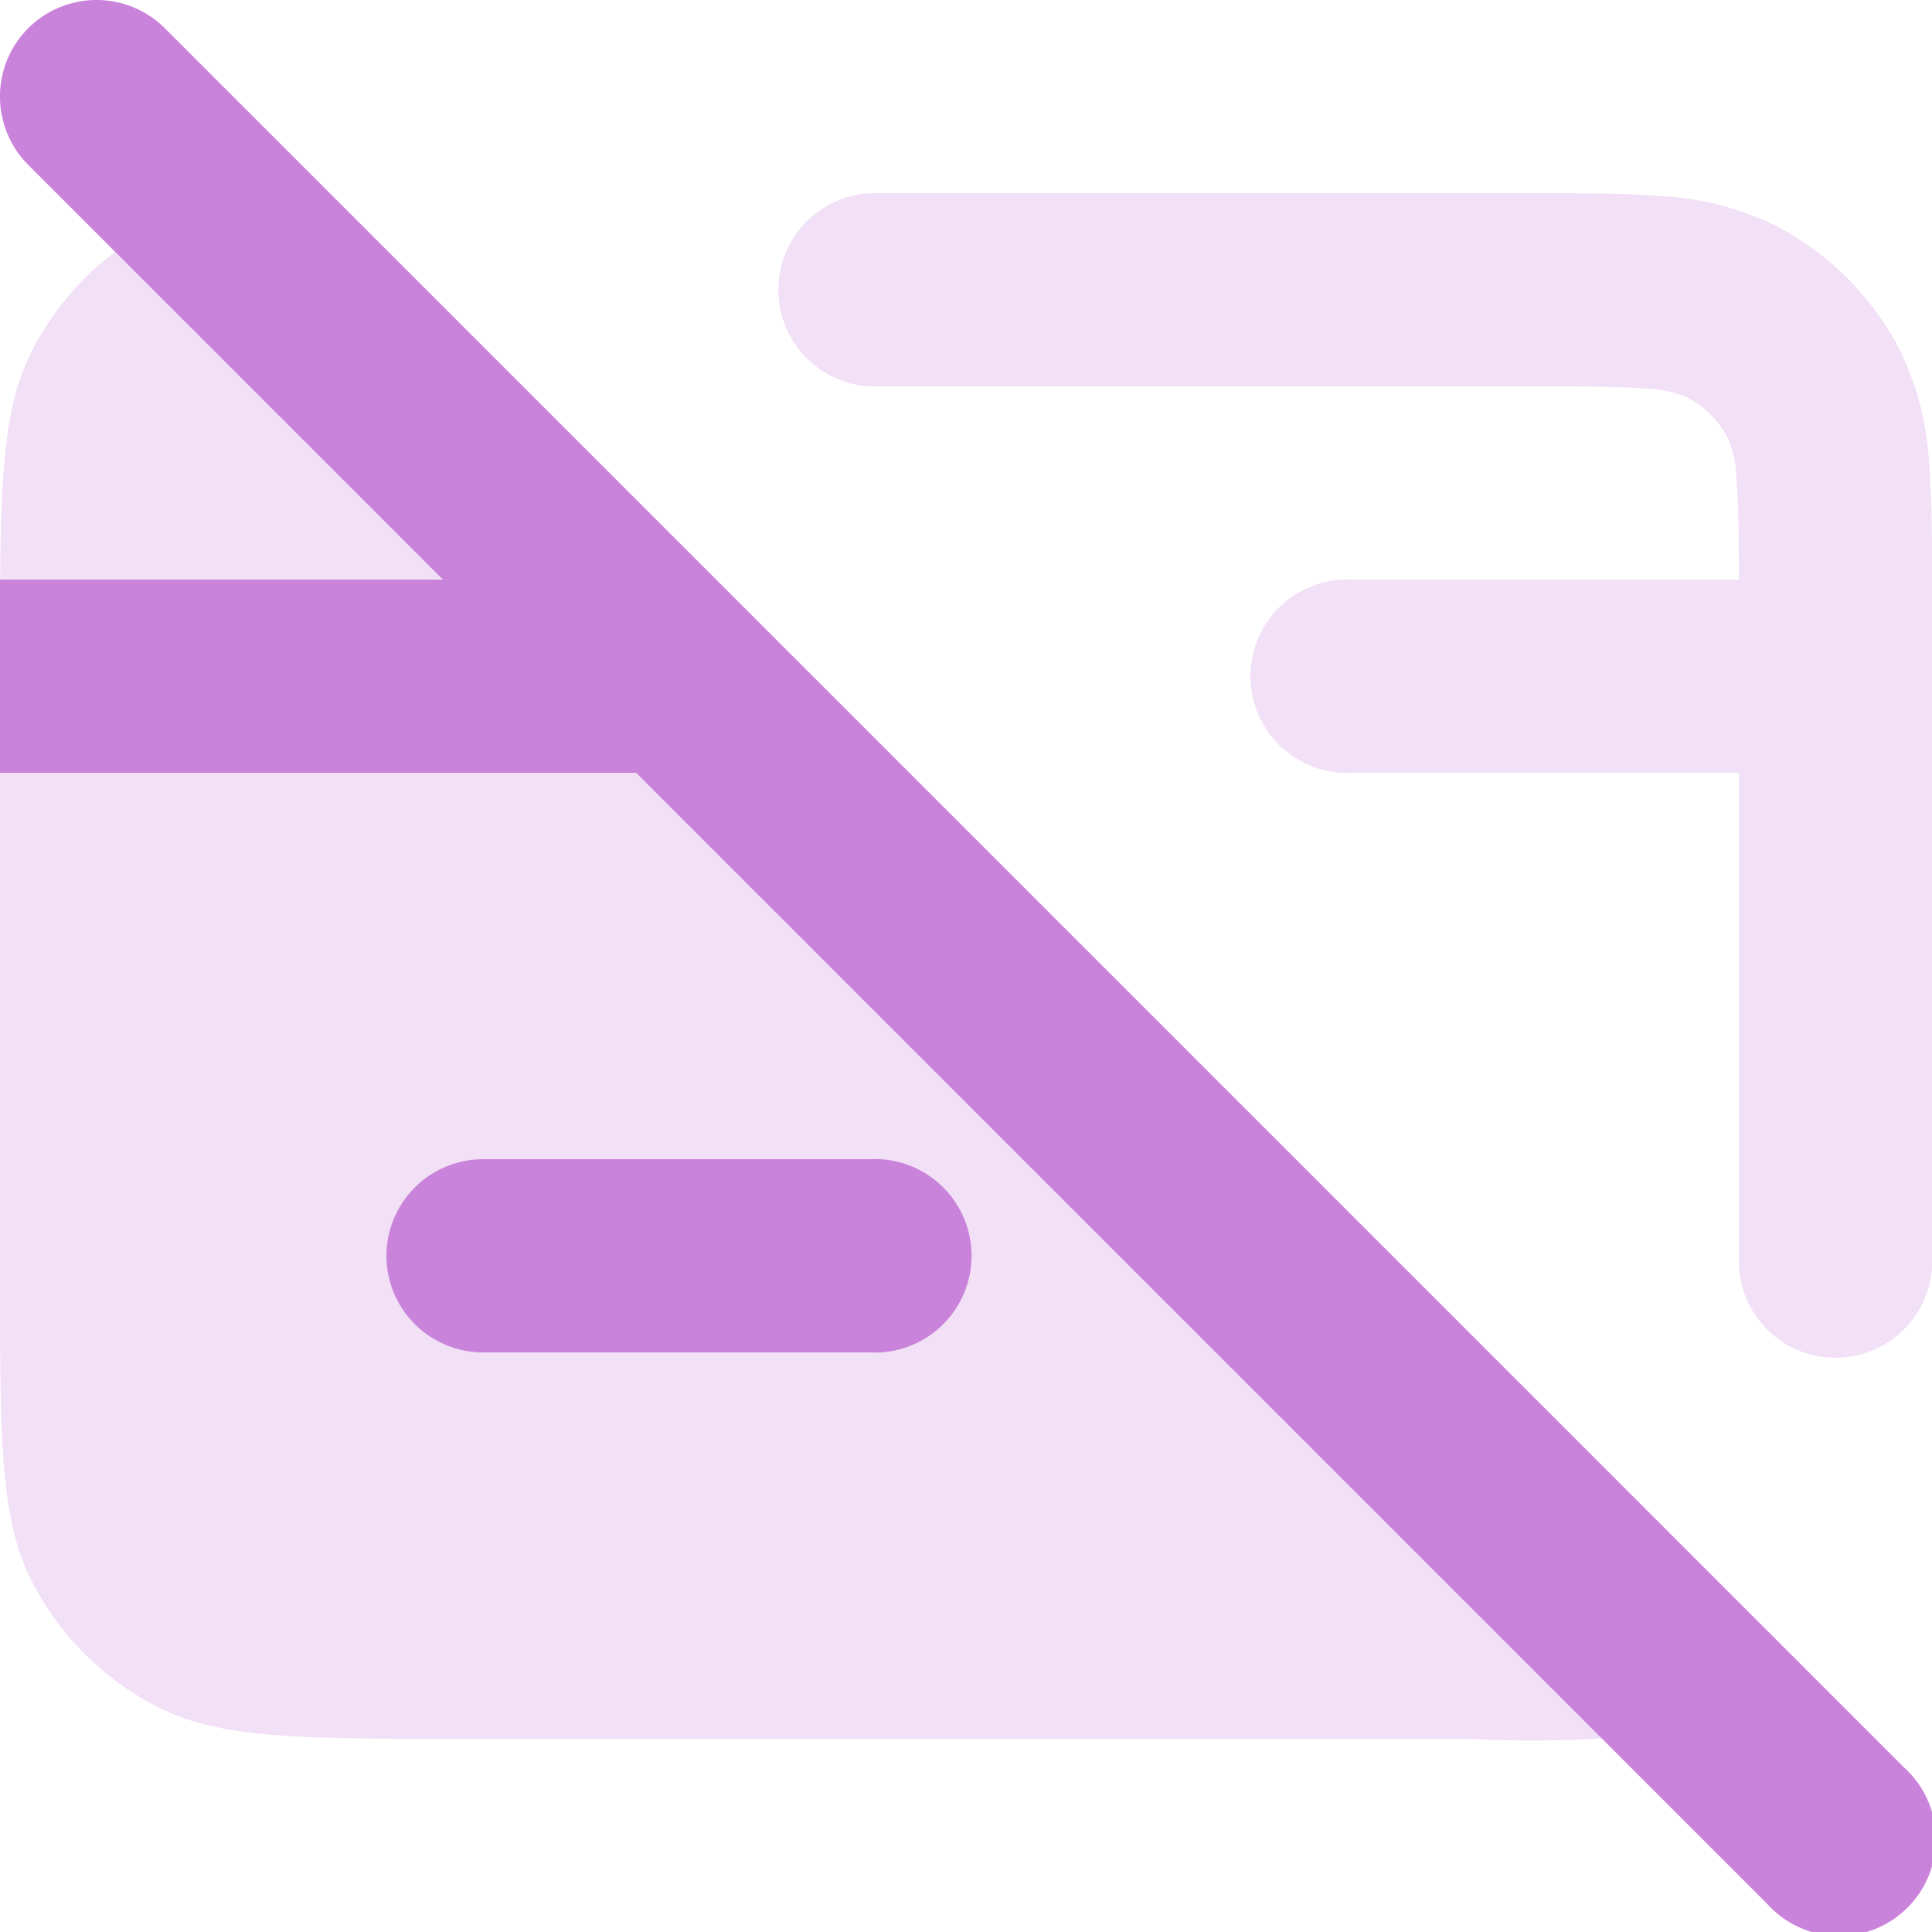 <svg xmlns="http://www.w3.org/2000/svg" width="47.928" height="47.928" viewBox="0 0 47.928 47.928">
  <g id="Bank_Card_Off" data-name="Bank Card Off" transform="translate(-2 -2)">
    <g id="Group_379" data-name="Group 379" transform="translate(2 6.793)" opacity="0.25">
      <path id="Path_54708" data-name="Path 54708" d="M31.645,8.85c-.676-.058-1.57-.058-2.952-.058H12.4A2.4,2.4,0,0,1,12.4,4H28.783c1.265,0,2.353,0,3.252.072a7.344,7.344,0,0,1,2.8.712,7.189,7.189,0,0,1,3.142,3.142,7.3,7.3,0,0,1,.709,2.8c.067.805.072,1.764.074,2.864V30.361a2.4,2.4,0,1,1-4.793,0V18.379H24.379a2.4,2.4,0,1,1,0-4.793h9.586c0-1.114-.01-1.876-.058-2.473a2.725,2.725,0,0,0-.2-1.011,2.4,2.4,0,0,0-1.047-1.047A2.74,2.74,0,0,0,31.645,8.85Z" transform="translate(9.171 -4)" fill="#ca83db"/>
      <path id="Path_54709" data-name="Path 54709" d="M5.925,4.583a5.512,5.512,0,0,1,1.21-.439L44.791,41.8a30.356,30.356,0,0,1-6.365.343H13.5c-4.026,0-6.039,0-7.577-.784a7.189,7.189,0,0,1-3.142-3.139C2,36.678,2,34.665,2,30.639V15.3c0-4.026,0-6.039.784-7.577A7.189,7.189,0,0,1,5.925,4.585Z" transform="translate(-2 -3.799)" fill="#ca83db"/>
    </g>
    <path id="Path_54710" data-name="Path 54710" d="M6,16.4A2.4,2.4,0,0,1,8.4,14h9.586a2.4,2.4,0,1,1,0,4.793H8.4A2.4,2.4,0,0,1,6,16.4Z" transform="translate(5.586 16.757)" fill="#ca83db"/>
    <path id="Path_54711" data-name="Path 54711" d="M21.171,12.793,16.379,8H2v4.793Z" transform="translate(0 8.378)" fill="#ca83db"/>
    <path id="Path_54712" data-name="Path 54712" d="M2.7,2.7a2.4,2.4,0,0,1,3.389,0L49.226,45.838a2.4,2.4,0,1,1-3.389,3.389L2.7,6.09A2.4,2.4,0,0,1,2.7,2.7Z" transform="translate(0)" fill="#ca83db" fill-rule="evenodd"/>
  </g>
</svg>
